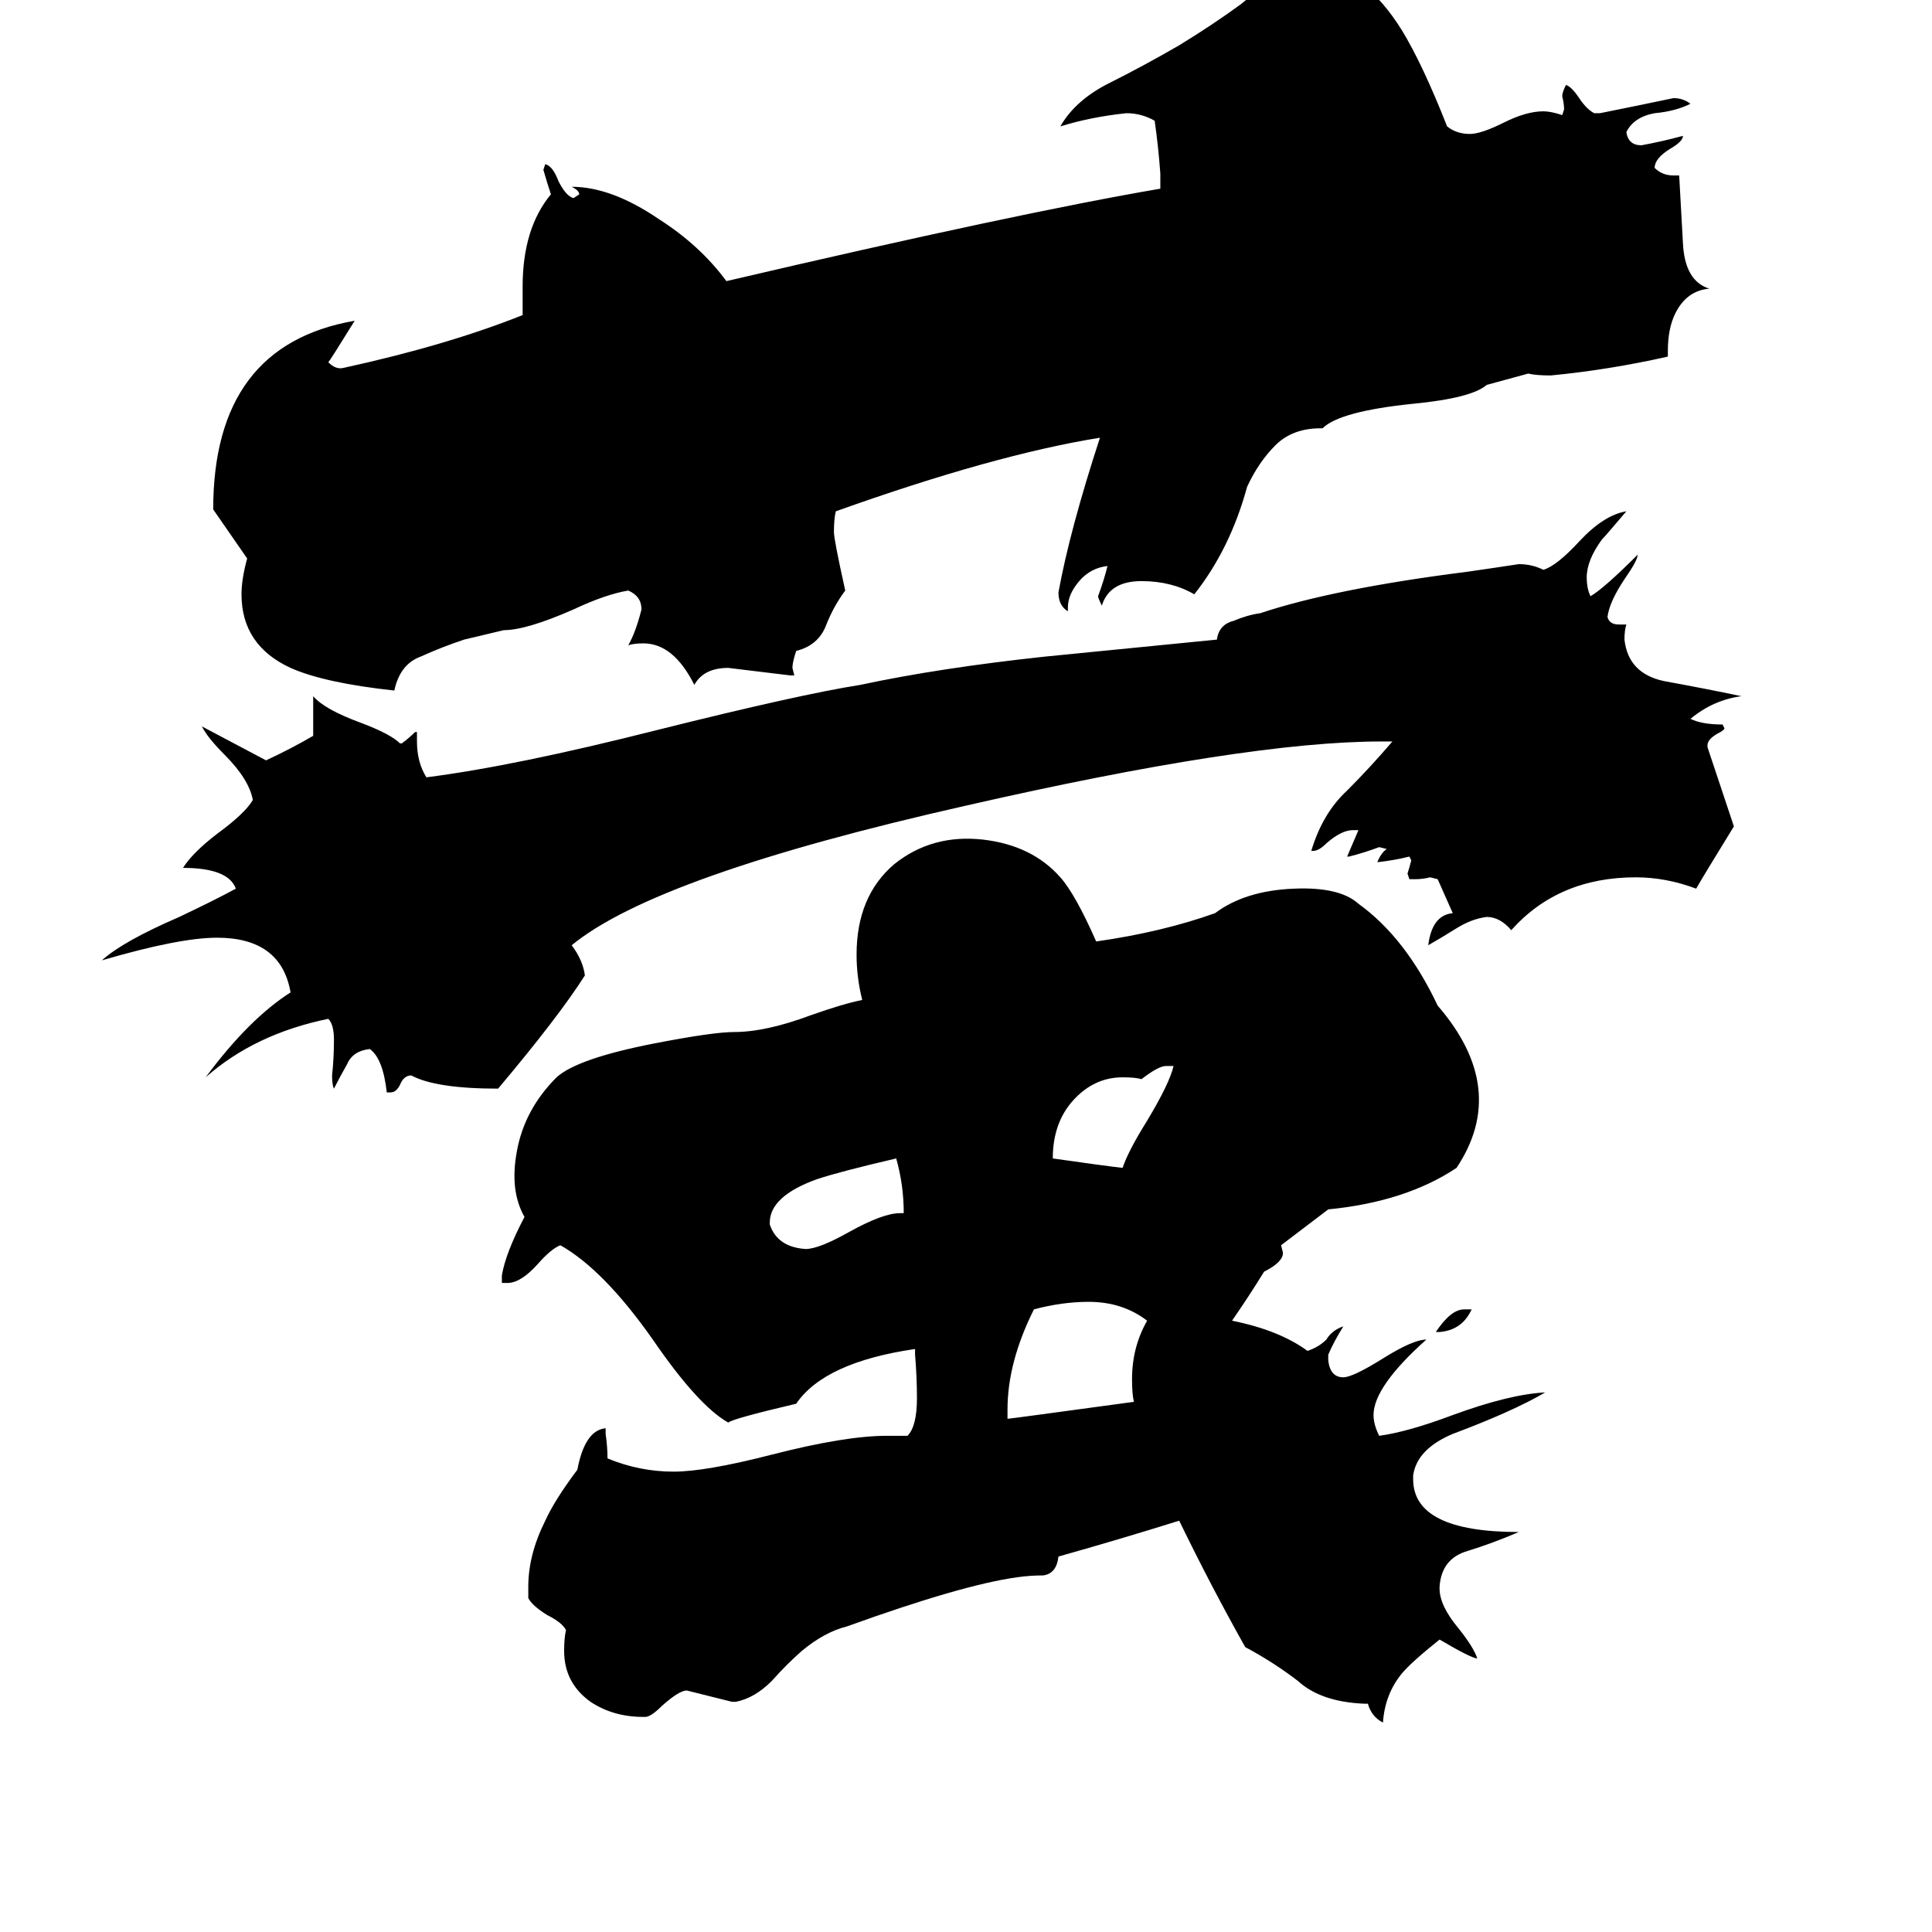 <svg xmlns="http://www.w3.org/2000/svg" viewBox="0 -800 1024 1024">
	<path fill="#000000" d="M477 -157H479Q479 -172 475 -186Q445 -179 433 -175Q408 -166 408 -152V-151Q412 -139 427 -138Q434 -138 450 -147Q468 -157 477 -157ZM608 -100Q595 -110 577 -110Q563 -110 548 -106Q534 -78 534 -53V-48Q535 -48 601 -57Q600 -61 600 -69Q600 -86 608 -100ZM622 -235H618Q614 -235 605 -228Q602 -229 595 -229Q580 -229 569 -217Q558 -205 558 -186Q586 -182 595 -181Q598 -190 608 -206Q620 -226 622 -235ZM679 -140L680 -136Q680 -131 670 -126Q662 -113 653 -100Q678 -95 693 -84Q699 -86 703 -90Q706 -95 712 -97Q707 -89 704 -82V-79Q705 -70 712 -70Q717 -70 733 -80Q749 -90 756 -90Q728 -65 728 -50Q728 -45 731 -39Q746 -41 770 -50Q800 -61 819 -62Q802 -52 770 -40Q751 -32 749 -18V-16Q749 12 805 12Q791 18 778 22Q764 26 763 41V42Q763 51 773 63Q781 73 783 79Q780 79 763 69Q748 81 743 87Q734 98 733 113Q727 110 725 103H723Q700 102 688 91Q675 81 660 73Q642 41 625 6Q593 16 561 25Q560 34 553 35Q546 35 539 36Q510 40 449 62Q437 65 425 75Q417 82 409 91Q400 100 390 102H388Q376 99 364 96Q360 96 351 104Q345 110 342 110H341Q325 110 313 102Q299 92 299 75Q299 68 300 64Q298 60 290 56Q282 51 280 47V41Q280 24 289 6Q294 -5 306 -21Q310 -42 321 -43V-40Q322 -33 322 -27Q339 -20 357 -20Q374 -20 409 -29Q448 -39 470 -39H481Q486 -44 486 -59Q486 -70 485 -82V-85Q437 -78 422 -56Q388 -48 386 -46Q370 -55 346 -90Q320 -127 297 -140Q292 -138 285 -130Q276 -120 269 -120H266V-124Q268 -136 278 -155Q270 -169 274 -190Q278 -212 295 -229Q306 -239 347 -247Q378 -253 389 -253Q406 -253 430 -262Q447 -268 457 -270Q454 -282 454 -294Q454 -325 474 -342Q494 -358 521 -355Q547 -352 562 -335Q570 -326 581 -301Q616 -306 644 -316Q660 -328 686 -329Q710 -330 720 -321Q745 -303 762 -267Q800 -223 772 -181Q745 -163 704 -159ZM776 -106H780Q775 -95 763 -94H761Q769 -106 776 -106ZM645 -461Q646 -469 654 -471Q661 -474 668 -475Q707 -488 778 -497Q792 -499 805 -501Q812 -501 818 -498Q825 -500 837 -513Q850 -527 862 -529Q851 -516 849 -514Q841 -503 841 -494Q841 -488 843 -484Q850 -488 868 -506Q868 -503 861 -493Q853 -481 852 -473Q853 -469 858 -469H862Q861 -466 861 -461Q863 -443 882 -439Q904 -435 923 -431Q908 -429 896 -419Q902 -416 913 -416L914 -414Q914 -413 910 -411Q905 -408 905 -405V-404Q912 -383 919 -362Q903 -336 899 -329Q883 -335 867 -335Q826 -335 801 -307Q795 -314 788 -314Q780 -313 772 -308Q764 -303 757 -299Q759 -315 770 -316Q766 -325 762 -334L758 -335Q754 -334 750 -334H747L746 -337Q747 -340 748 -344L747 -346Q739 -344 730 -343Q732 -348 735 -350L731 -351Q723 -348 715 -346H714Q717 -353 720 -360H717Q711 -360 703 -353Q699 -349 696 -349H695Q701 -369 714 -381Q726 -393 738 -407H732Q661 -407 512 -373Q348 -336 303 -299Q309 -291 310 -283Q296 -261 264 -223Q231 -223 218 -230Q214 -230 212 -225Q210 -221 207 -221H205Q203 -239 196 -244Q187 -243 184 -236Q180 -229 177 -223Q176 -225 176 -230Q177 -239 177 -249Q177 -257 174 -260Q135 -252 109 -229Q132 -260 154 -274Q149 -303 115 -303Q95 -303 54 -291Q65 -301 95 -314Q114 -323 125 -329Q121 -340 97 -340Q102 -348 115 -358Q130 -369 134 -376Q132 -387 119 -400Q110 -409 107 -415Q124 -406 141 -397Q154 -403 166 -410V-431Q172 -424 191 -417Q207 -411 212 -406H213Q217 -409 220 -412H221V-407Q221 -396 226 -388Q273 -394 348 -413Q424 -432 456 -437Q498 -446 554 -452ZM788 -596Q780 -589 749 -586Q710 -582 701 -573H700Q685 -573 676 -564Q667 -555 661 -542Q652 -509 633 -485Q621 -492 605 -492Q588 -492 584 -479Q582 -483 582 -484Q585 -492 587 -500Q578 -499 572 -492Q566 -485 566 -478V-476Q561 -479 561 -486Q567 -519 583 -568Q527 -559 443 -529Q442 -525 442 -518Q442 -514 448 -487Q442 -479 438 -469Q434 -458 422 -455Q420 -449 420 -446L421 -442H419Q403 -444 386 -446Q373 -446 368 -437Q357 -459 341 -459Q336 -459 333 -458Q337 -465 340 -477Q340 -484 333 -487Q321 -485 304 -477Q279 -466 267 -466L246 -461Q234 -457 223 -452Q212 -448 209 -434Q172 -438 154 -446Q128 -458 128 -485Q128 -493 131 -504Q122 -517 113 -530Q113 -617 188 -630Q175 -609 174 -608Q178 -604 182 -605Q237 -617 277 -633V-648Q277 -679 292 -697Q290 -703 288 -710L289 -713Q293 -712 296 -704Q300 -696 304 -695L307 -697Q307 -699 303 -701Q324 -701 349 -684Q371 -670 385 -651Q539 -687 615 -700V-708Q614 -722 612 -736Q605 -740 597 -740Q578 -738 562 -733Q570 -747 588 -756Q606 -765 625 -776Q643 -787 658 -798Q672 -810 690 -815Q693 -816 700 -816Q723 -816 743 -784Q754 -766 767 -733Q772 -729 779 -729Q785 -729 797 -735Q809 -741 818 -741Q822 -741 828 -739L829 -742Q829 -745 828 -749Q828 -751 830 -755Q833 -754 837 -748Q841 -742 845 -740H848Q868 -744 887 -748Q892 -748 896 -745Q888 -741 877 -740Q866 -738 862 -730Q863 -723 870 -723Q881 -725 892 -728Q892 -725 885 -721Q877 -716 877 -711Q881 -707 887 -707H890Q891 -690 892 -671Q893 -651 906 -647Q894 -646 888 -634Q884 -626 884 -614V-611Q853 -604 822 -601Q814 -601 810 -602Z"/>
</svg>